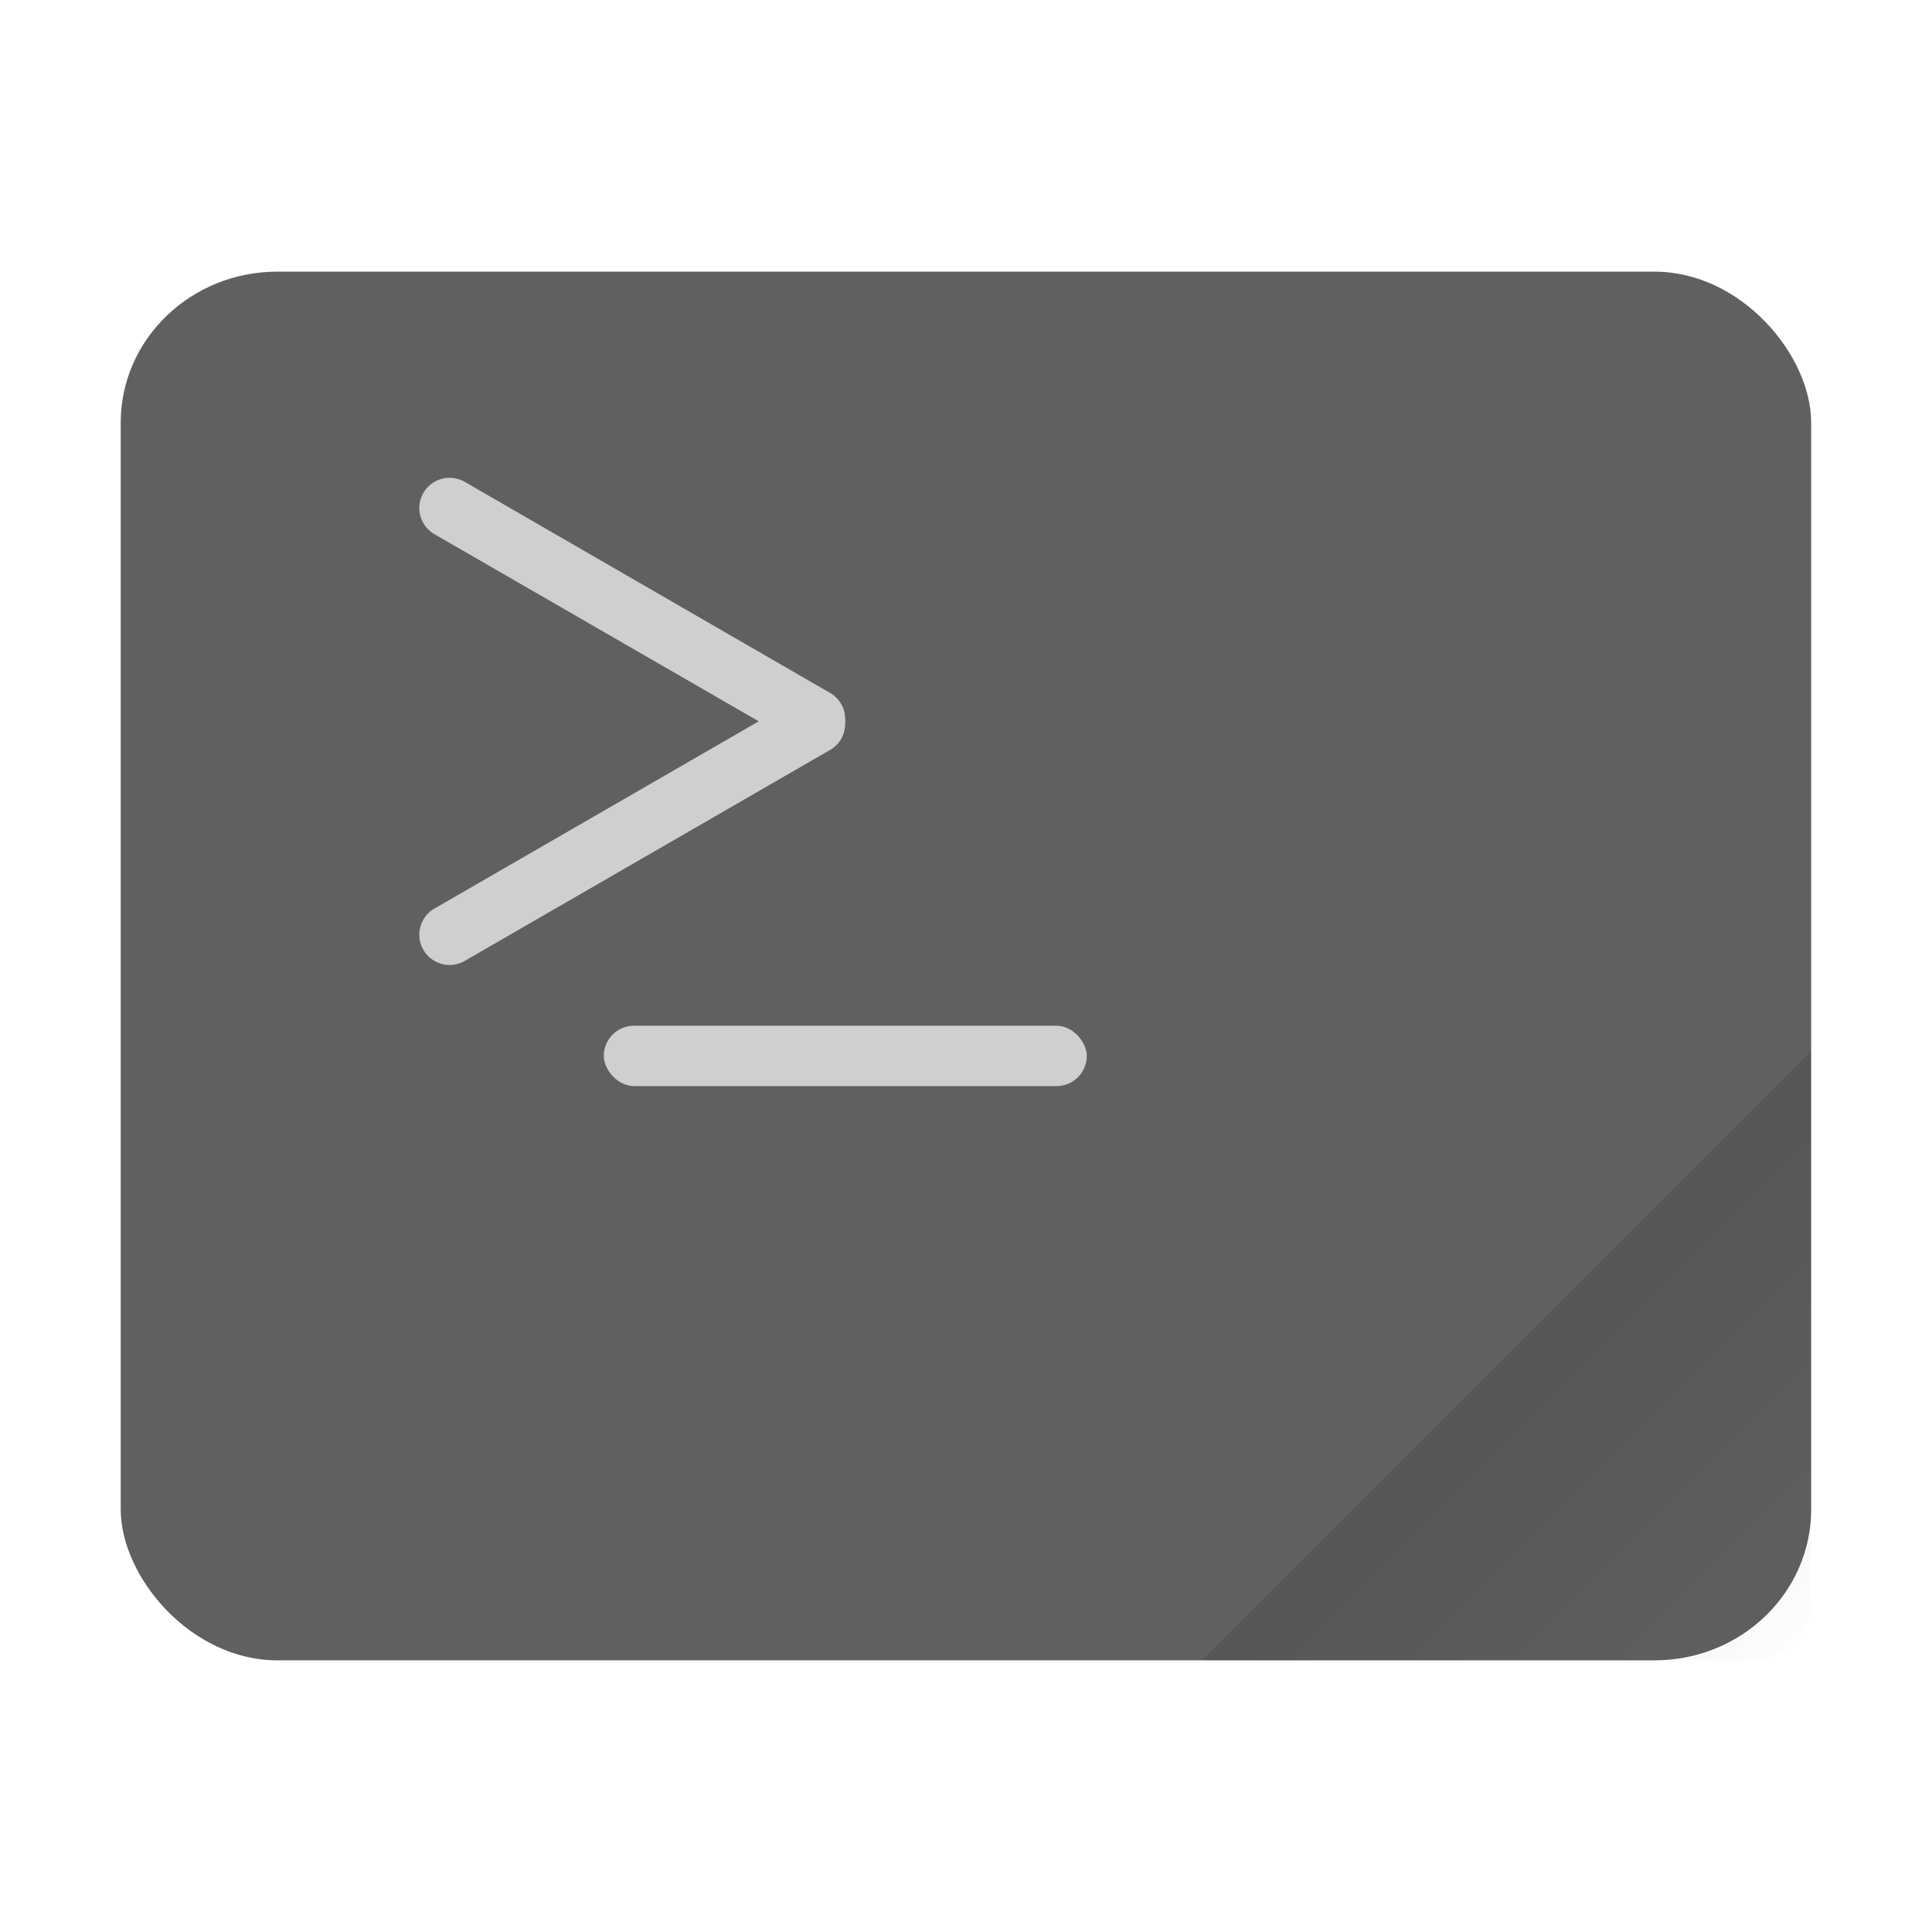 <?xml version="1.0" encoding="UTF-8" standalone="no"?>
<svg
   xmlns:dc="http://purl.org/dc/elements/1.1/"
   xmlns:cc="http://creativecommons.org/ns#"
   xmlns:rdf="http://www.w3.org/1999/02/22-rdf-syntax-ns#"
   xmlns:svg="http://www.w3.org/2000/svg"
   xmlns="http://www.w3.org/2000/svg"
   xmlns:sodipodi="http://sodipodi.sourceforge.net/DTD/sodipodi-0.dtd"
   xmlns:inkscape="http://www.inkscape.org/namespaces/inkscape"
   sodipodi:docname="terminal-grey.svg"
   id="svg17"
   viewBox="0 0 16.933 16.933"
   version="1.1"
   height="64"
   width="64"
   inkscape:version="">
  <sodipodi:namedview
     pagecolor="#ffffff"
     bordercolor="#666666"
     borderopacity="1"
     objecttolerance="10"
     gridtolerance="10"
     guidetolerance="10"
     inkscape:pageopacity="0"
     inkscape:pageshadow="2"
     inkscape:window-width="1866"
     inkscape:window-height="1974"
     id="namedview19"
     showgrid="false"
     inkscape:zoom="3.6875"
     inkscape:cx="32.542373"
     inkscape:cy="32"
     inkscape:window-x="38"
     inkscape:window-y="22"
     inkscape:window-maximized="0"
     inkscape:current-layer="svg17" />
  <defs
     id="defs7">
    <linearGradient
       id="a"
       x1="47"
       x2="59.998"
       y1="41"
       y2="53.978"
       gradientTransform="translate(-.004 .27) scale(.265)"
       gradientUnits="userSpaceOnUse">
      <stop
         offset="0"
         id="stop2" />
      <stop
         stop-color="#1d1d1d"
         stop-opacity="0"
         offset="1"
         id="stop4" />
    </linearGradient>
    <linearGradient
       gradientUnits="userSpaceOnUse"
       gradientTransform="translate(-.004 .27) scale(.265)"
       y2="53.978"
       y1="41"
       x2="59.998"
       x1="47"
       id="a-595">
      <stop
         id="stop51"
         offset="0" />
      <stop
         id="stop53"
         offset="1"
         stop-opacity="0"
         stop-color="#1d1d1d" />
    </linearGradient>
    <linearGradient
       id="a-595-744"
       x1="47"
       x2="59.998"
       y1="41"
       y2="53.978"
       gradientTransform="translate(-.004 .27) scale(.265)"
       gradientUnits="userSpaceOnUse">
      <stop
         offset="0"
         id="stop77" />
      <stop
         id="stop79"
         offset="1"
         stop-opacity="0"
         stop-color="#1a1a1a" />
    </linearGradient>
    <linearGradient
       gradientUnits="userSpaceOnUse"
       gradientTransform="translate(-.004 .27) scale(.265)"
       y2="53.978"
       y1="41"
       x2="59.998"
       x1="47"
       id="a-595-744-494">
      <stop
         id="stop108"
         offset="0" />
      <stop
         id="stop110"
         offset="1"
         stop-opacity="0"
         stop-color="#171717" />
    </linearGradient>
  </defs>
  <rect
     id="rect9"
     fill="#606060"
     ry="1.323"
     rx="1.372"
     height="12.171"
     width="14.816"
     y="2.381"
     x="1.058" />
  <rect
     id="rect11"
     paint-order="stroke markers fill"
     fill="#cfcfcf"
     ry=".265"
     height=".529"
     width="4.233"
     y="8.99"
     x="5.292" />
  <path
     id="path13"
     paint-order="stroke markers fill"
     fill="#cfcfcf"
     d="M3.973 4.19a.264.264 0 0 0-.262.13.264.264 0 0 0 .097.362l2.842 1.64-2.842 1.641a.264.264 0 0 0-.097.362c.074.127.235.17.362.097L7.28 6.57a.26.26 0 0 0 .127-.225c.002-.008.001-.015.002-.022 0-.008 0-.015-.002-.023a.26.26 0 0 0-.127-.224L4.073 4.223a.266.266 0 0 0-.1-.033z" />
  <path
     id="path15"
     opacity=".15"
     fill="url(#a-595-744-494)"
     d="M15.872 9.215l-5.337 5.337h4.767c.316 0 .57-.238.57-.535V9.215z" />
</svg>
